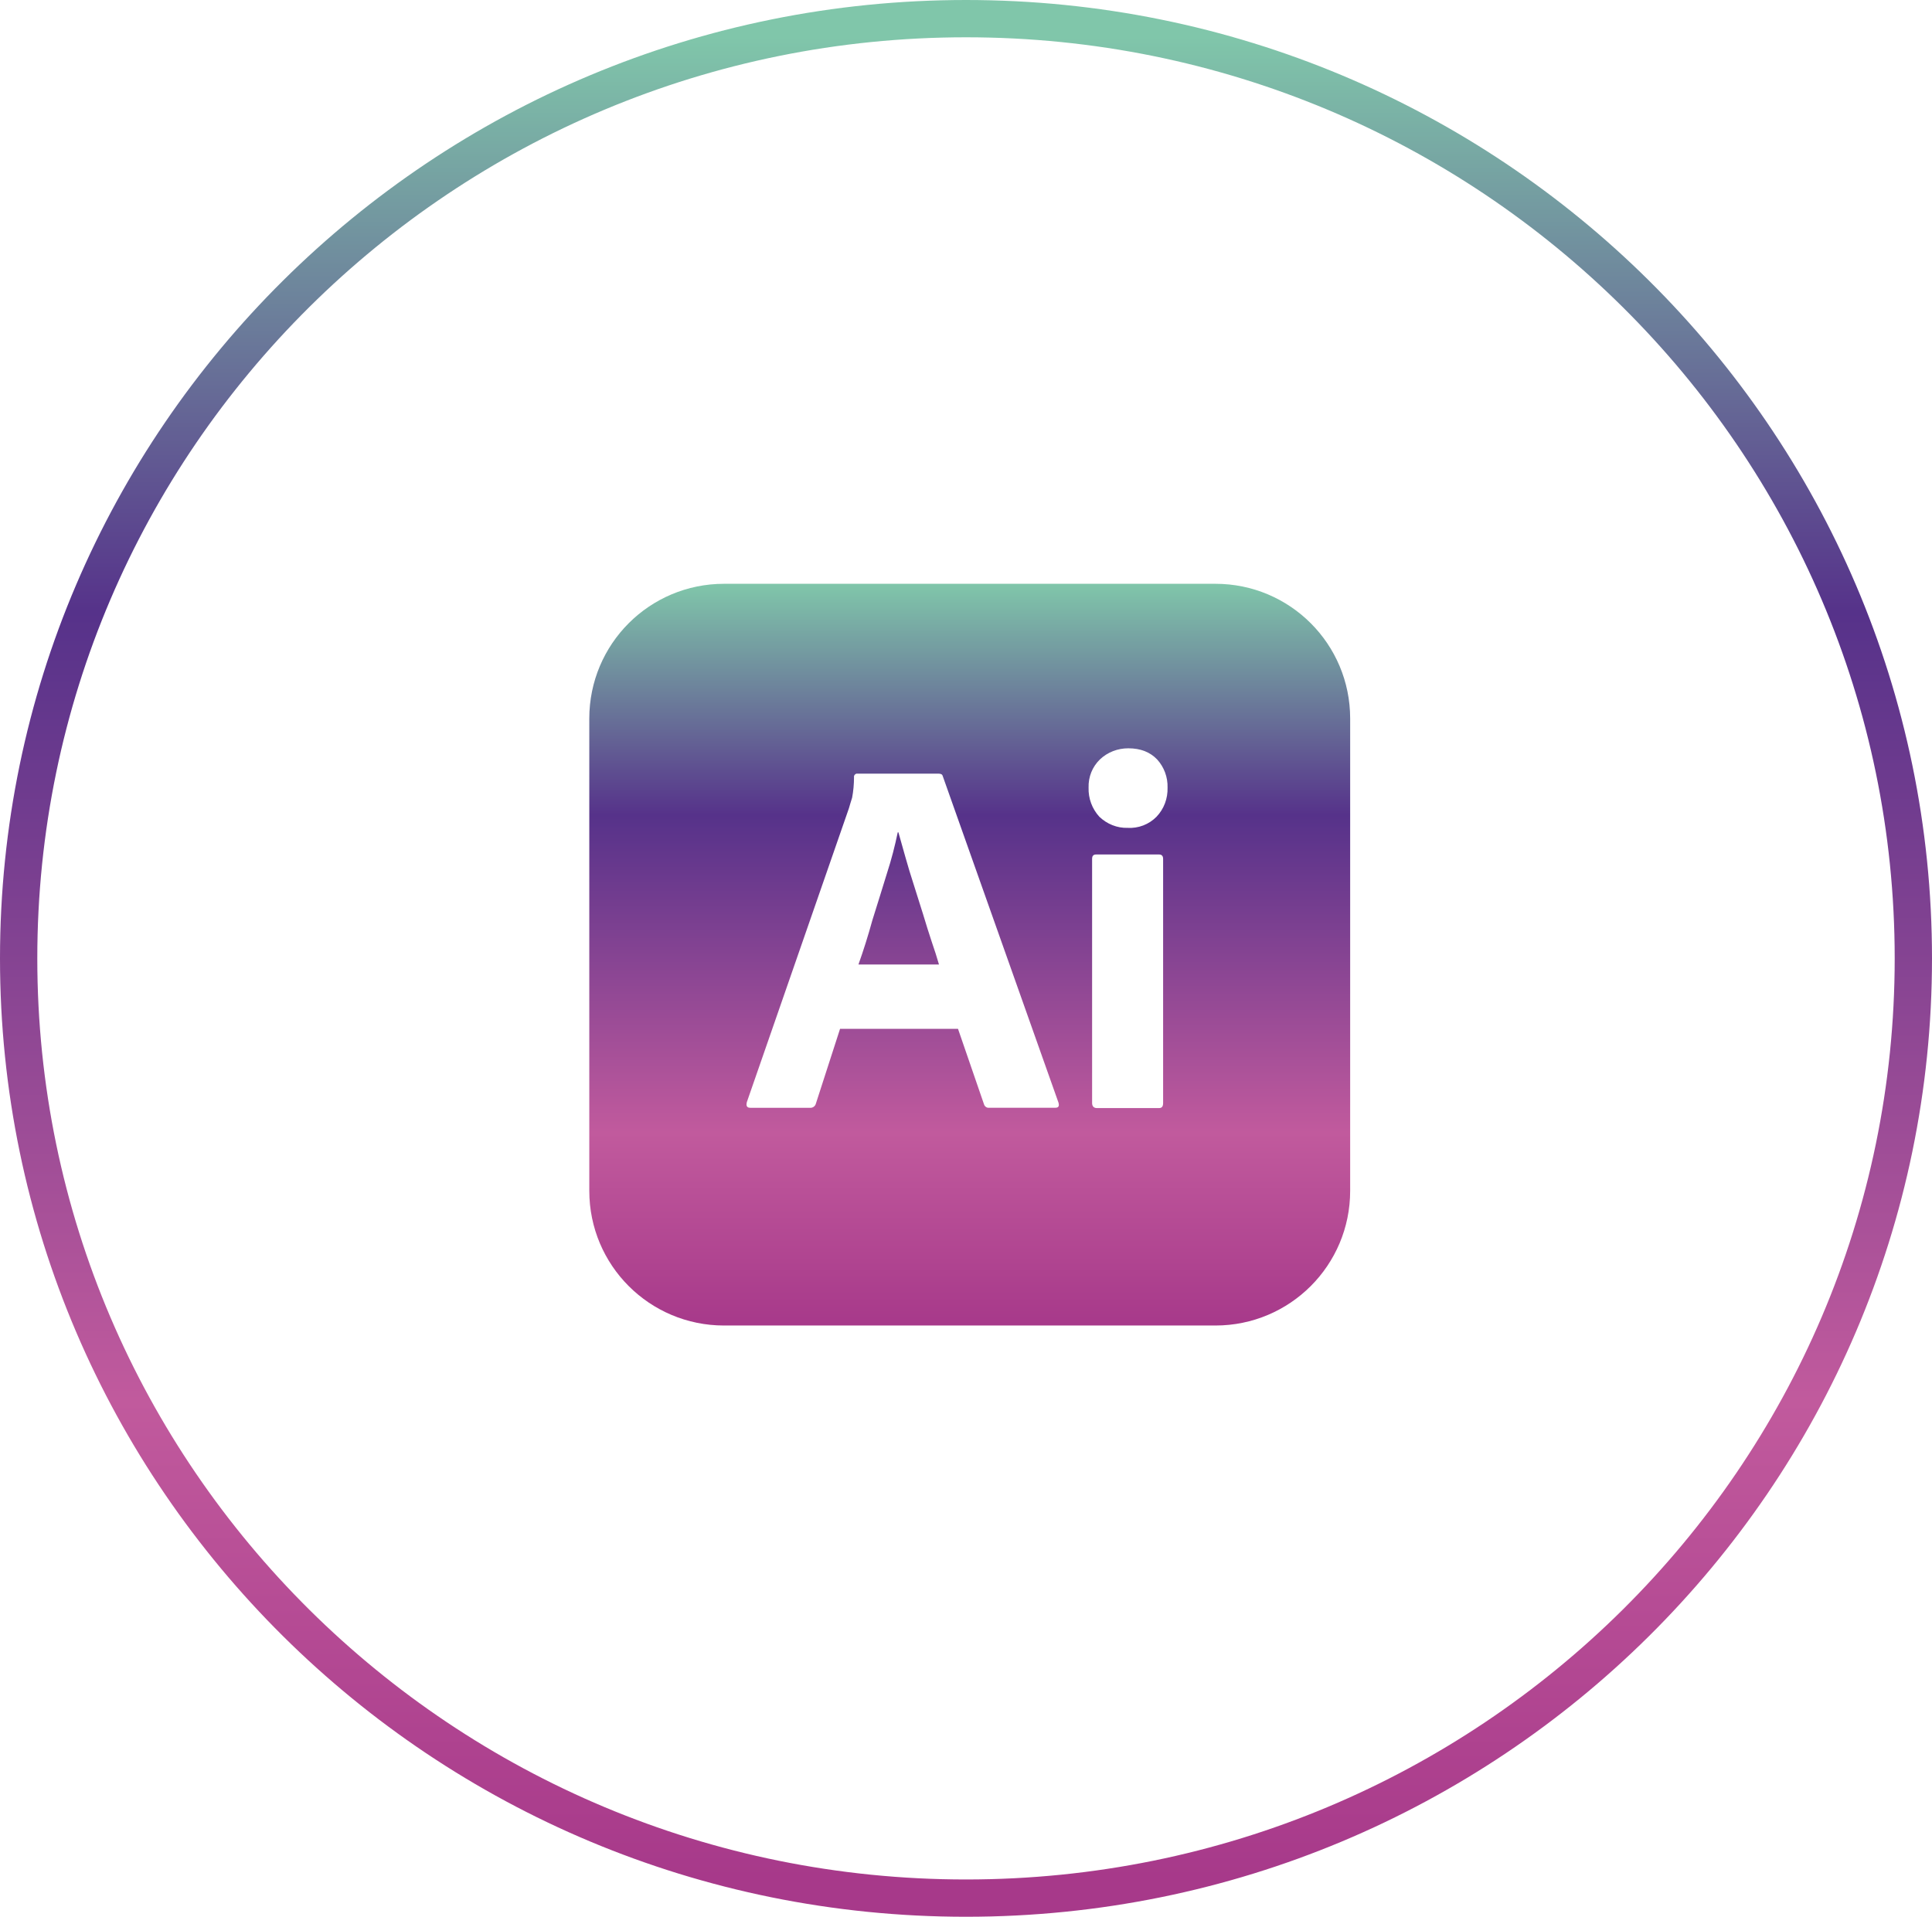 <svg width="259" height="257" viewBox="0 0 259 257" fill="none" xmlns="http://www.w3.org/2000/svg">
<path d="M123.752 122.602C123.327 121.285 122.945 120.01 122.52 118.692C122.095 117.375 121.713 116.142 121.373 114.91C121.033 113.72 120.735 112.615 120.438 111.595H120.352C119.97 113.422 119.503 115.25 118.908 117.077C118.27 119.117 117.633 121.242 116.953 123.367C116.358 125.535 115.72 127.532 115.082 129.317H125.877C125.622 128.421 125.283 127.362 124.9 126.253C124.518 125.11 124.135 123.877 123.752 122.602V122.602ZM162.938 78.275H97.062C87.075 78.275 79 86.35 79 96.337V159.662C79 169.65 87.075 177.725 97.062 177.725H162.938C172.925 177.725 181 169.65 181 159.662V96.337C181 86.35 172.925 78.275 162.938 78.275ZM141.475 148.527H132.588C132.295 148.57 131.997 148.357 131.912 148.06L128.428 137.945H112.617L109.388 147.932C109.303 148.315 108.963 148.57 108.58 148.532H100.59C100.122 148.532 99.995 148.272 100.122 147.767L113.807 108.365C113.935 107.94 114.062 107.472 114.232 106.962C114.402 106.07 114.488 105.135 114.488 104.2C114.445 103.987 114.615 103.775 114.828 103.732H125.835C126.175 103.732 126.345 103.86 126.387 104.072L141.9 147.847C142.028 148.311 141.9 148.527 141.475 148.527V148.527ZM155.925 147.89C155.925 148.357 155.759 148.57 155.377 148.57H147.043C146.618 148.57 146.405 148.311 146.405 147.89V115.165C146.405 114.74 146.579 114.57 146.962 114.57H155.377C155.759 114.57 155.925 114.782 155.925 115.165V147.89V147.89ZM155.037 109.512C154.535 110.022 153.93 110.419 153.262 110.675C152.594 110.932 151.879 111.042 151.165 111C149.762 111.042 148.403 110.49 147.378 109.512C146.405 108.448 145.886 107.044 145.933 105.602C145.891 104.157 146.443 102.797 147.459 101.82C148.487 100.842 149.847 100.332 151.25 100.332C152.912 100.332 154.178 100.842 155.117 101.82C156.052 102.84 156.562 104.2 156.52 105.602C156.562 107.047 156.053 108.45 155.037 109.512V109.512Z" fill="url(#paint0_linear_21_104)"/>
<path d="M129.5 254.5C199.621 254.5 256.5 198.107 256.5 128.5C256.5 58.893 199.621 2.5 129.5 2.5C59.379 2.5 2.5 58.893 2.5 128.5C2.5 198.107 59.379 254.5 129.5 254.5Z" stroke="url(#paint1_linear_21_104)" stroke-width="5"/>
<defs>
<linearGradient id="paint0_linear_21_104" x1="130" y1="78.275" x2="130" y2="177.725" gradientUnits="userSpaceOnUse">
<stop stop-color="#80C6AA"/>
<stop offset="0.312" stop-color="#56328A"/>
<stop offset="0.74" stop-color="#C15A9D"/>
<stop offset="1" stop-color="#A7398A"/>
</linearGradient>
<linearGradient id="paint1_linear_21_104" x1="129.5" y1="5" x2="129.5" y2="252" gradientUnits="userSpaceOnUse">
<stop stop-color="#80C6AA"/>
<stop offset="0.312" stop-color="#56328A"/>
<stop offset="0.74" stop-color="#C15A9D"/>
<stop offset="1" stop-color="#A7398A"/>
</linearGradient>
</defs>
</svg>
